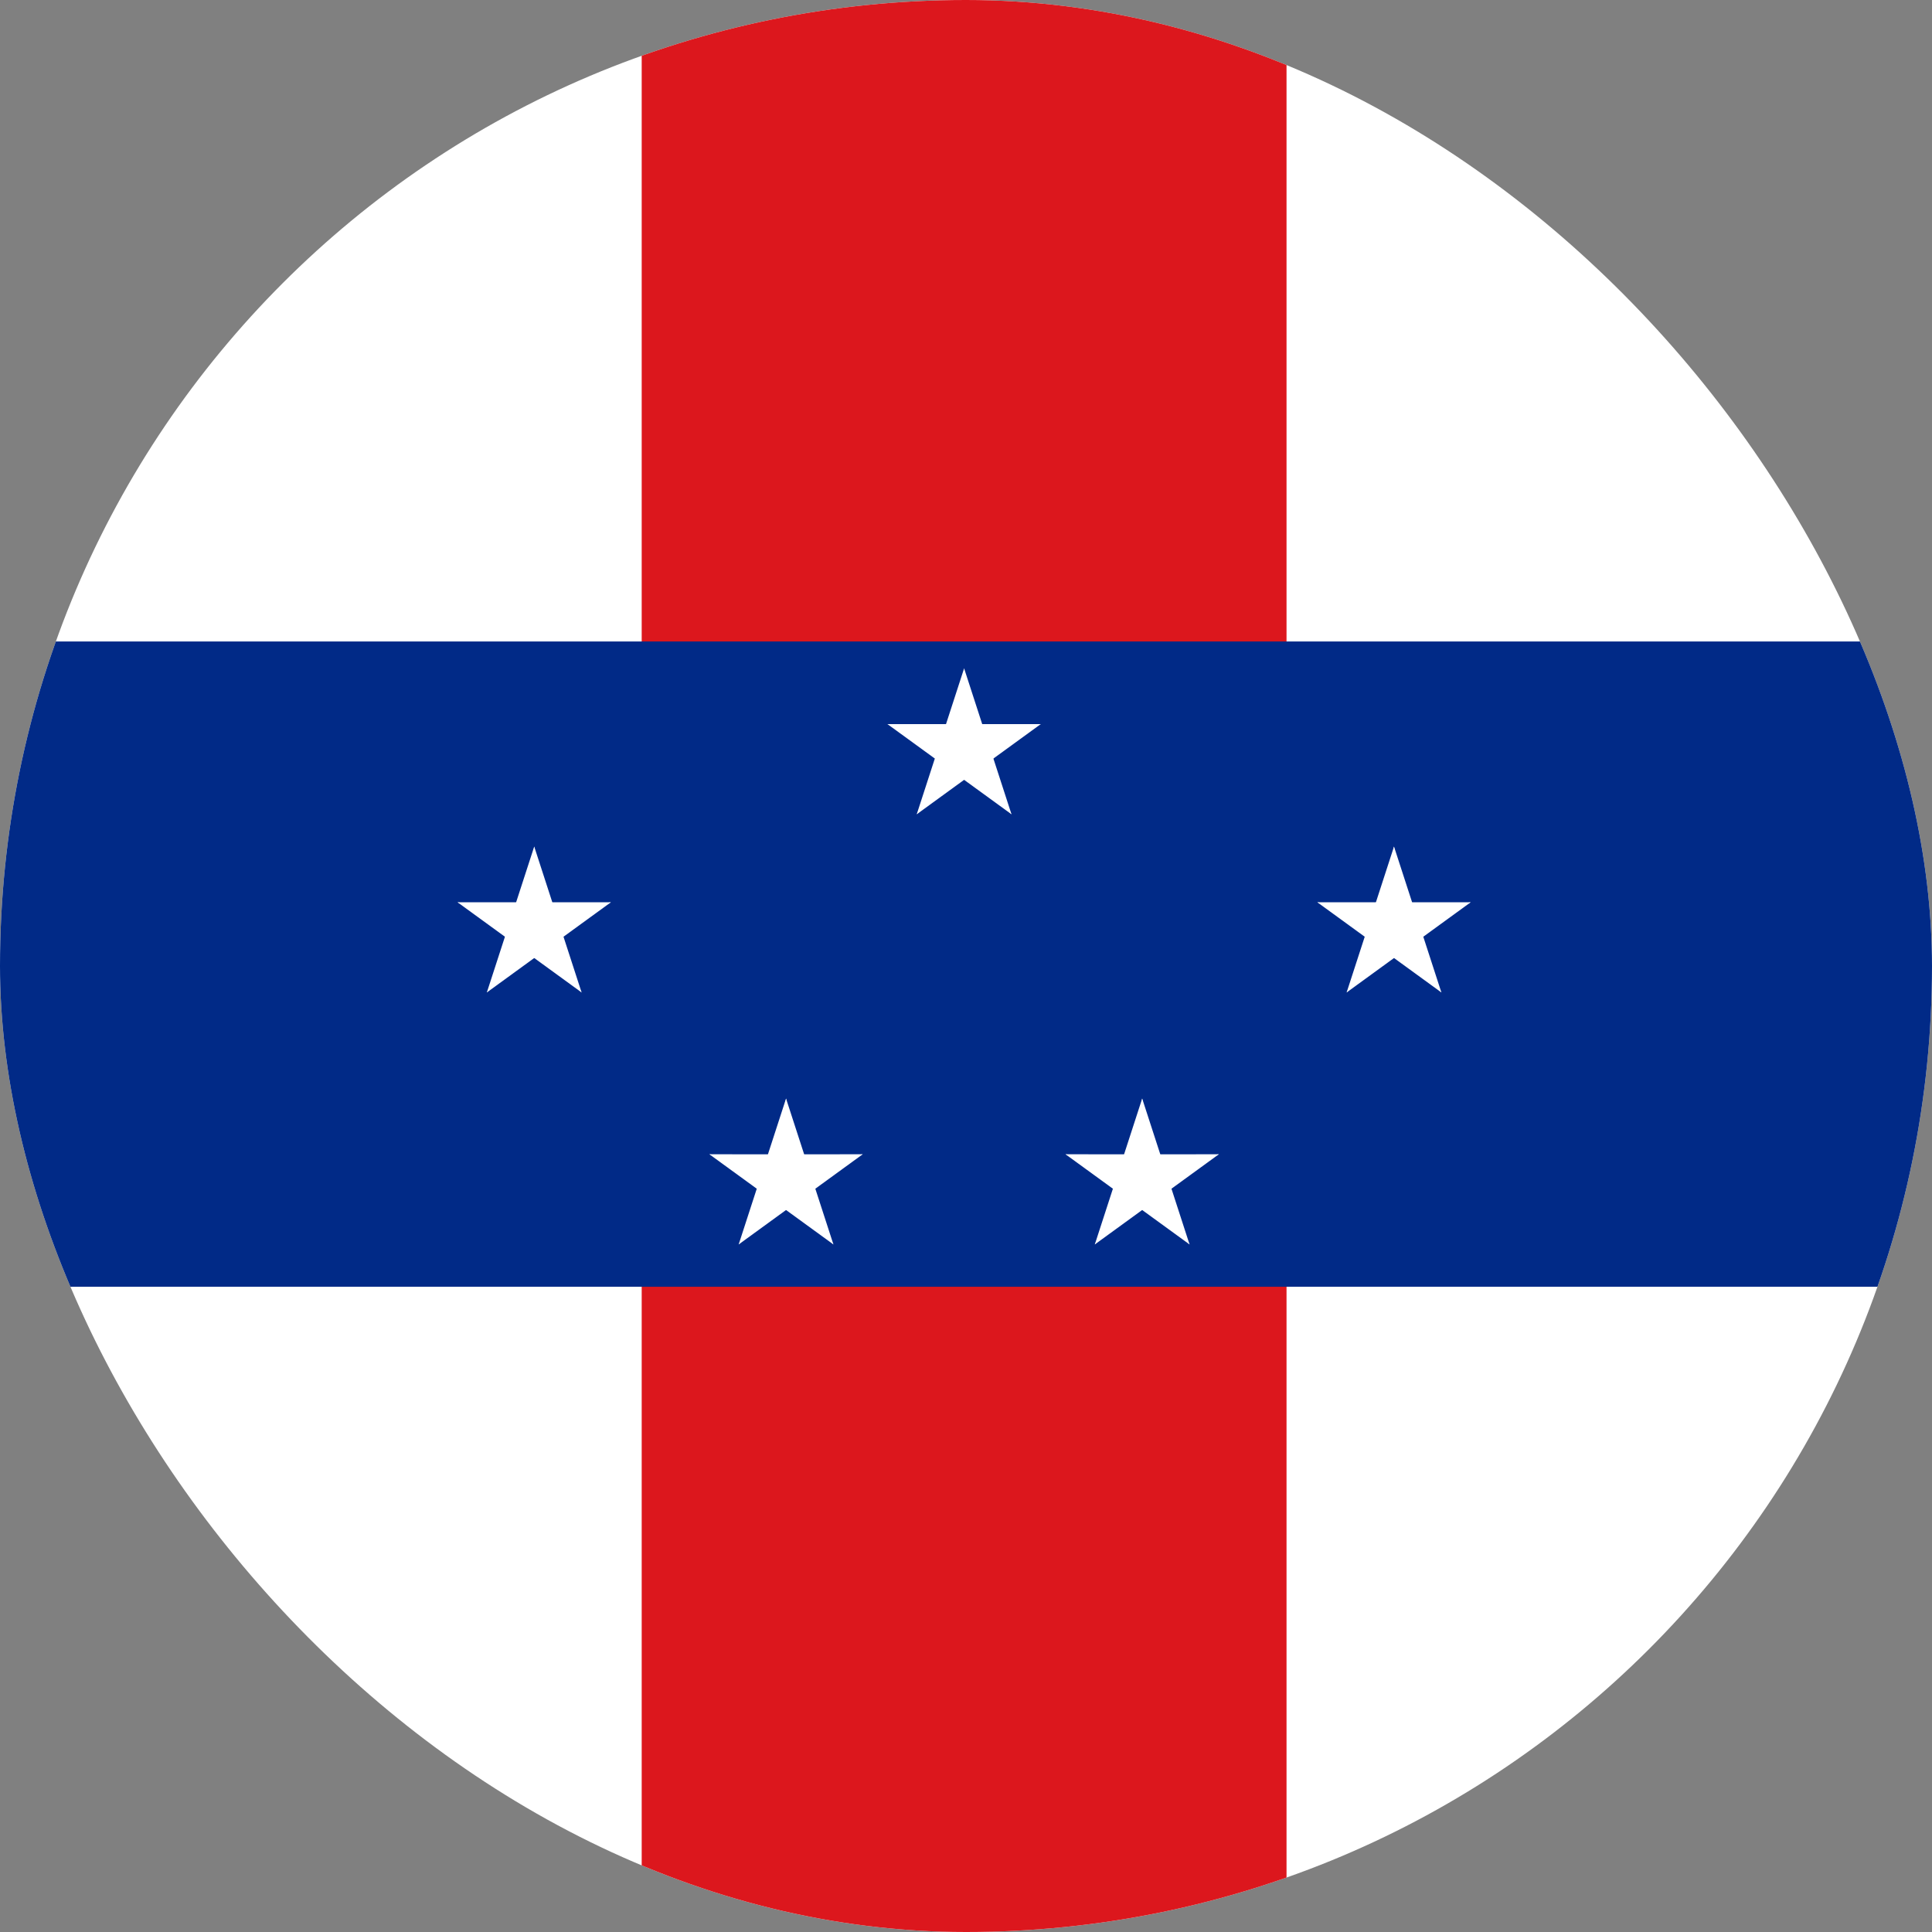 <svg width="512" height="512" viewBox="0 0 512 512" fill="none" xmlns="http://www.w3.org/2000/svg">
<rect x="0" y="0" width="512" height="512" fill="#808080" stroke="none"/>
<g clip-path="url(#clip0_1903_9154)">
<g clip-path="url(#clip1_1903_9154)">
<path d="M-129 -1H640V512H-129V-1Z" fill="white"/>
<path d="M170.056 -1H340.944V512H170.056V-1Z" fill="#DC171D"/>
<path d="M-129 170H640V341H-129V170Z" fill="#012A87"/>
<path d="M255.5 177.125L248.899 197.454L259.057 200.756L255.5 177.125Z" fill="white"/>
<path d="M255.5 177.125L262.101 197.454L251.943 200.756L255.5 177.125Z" fill="white"/>
<path d="M275.816 191.895L254.456 191.898L254.455 202.582L275.816 191.895Z" fill="white"/>
<path d="M275.816 191.893L258.533 204.459L252.256 195.814L275.816 191.893Z" fill="white"/>
<path d="M235.184 191.893L252.467 204.459L258.744 195.814L235.184 191.893Z" fill="white"/>
<path d="M235.184 191.895L256.544 191.898L256.545 202.582L235.184 191.895Z" fill="white"/>
<path d="M268.056 215.792L261.456 195.464L251.297 198.767L268.056 215.792Z" fill="white"/>
<path d="M268.055 215.793L250.774 203.23L257.053 194.582L268.055 215.793Z" fill="white"/>
<path d="M242.945 215.793L260.226 203.23L253.947 194.582L242.945 215.793Z" fill="white"/>
<path d="M242.944 215.792L249.544 195.464L259.703 198.767L242.944 215.792Z" fill="white"/>
<path d="M369.426 224.345L362.825 244.674L372.983 247.977L369.426 224.345Z" fill="white"/>
<path d="M369.426 224.345L376.027 244.674L365.869 247.977L369.426 224.345Z" fill="white"/>
<path d="M389.742 239.115L368.382 239.118L368.38 249.802L389.742 239.115Z" fill="white"/>
<path d="M389.742 239.113L372.459 251.679L366.182 243.034L389.742 239.113Z" fill="white"/>
<path d="M349.11 239.113L366.393 251.679L372.67 243.034L349.11 239.113Z" fill="white"/>
<path d="M349.11 239.115L370.47 239.118L370.471 249.802L349.11 239.115Z" fill="white"/>
<path d="M381.982 263.012L375.382 242.684L365.223 245.988L381.982 263.012Z" fill="white"/>
<path d="M381.981 263.013L364.7 250.45L370.979 241.803L381.981 263.013Z" fill="white"/>
<path d="M356.871 263.013L374.152 250.45L367.873 241.803L356.871 263.013Z" fill="white"/>
<path d="M356.87 263.012L363.47 242.684L373.629 245.988L356.87 263.012Z" fill="white"/>
<path d="M302.69 291.125L296.089 311.454L306.247 314.756L302.69 291.125Z" fill="white"/>
<path d="M302.69 291.125L309.291 311.454L299.133 314.756L302.69 291.125Z" fill="white"/>
<path d="M323.005 305.895L301.646 305.898L301.644 316.582L323.005 305.895Z" fill="white"/>
<path d="M323.005 305.893L305.722 318.458L299.446 309.814L323.005 305.893Z" fill="white"/>
<path d="M282.374 305.893L299.657 318.458L305.933 309.814L282.374 305.893Z" fill="white"/>
<path d="M282.374 305.895L303.734 305.898L303.735 316.582L282.374 305.895Z" fill="white"/>
<path d="M315.245 329.792L308.646 309.464L298.487 312.767L315.245 329.792Z" fill="white"/>
<path d="M315.245 329.792L297.964 317.23L304.243 308.582L315.245 329.792Z" fill="white"/>
<path d="M290.135 329.792L307.415 317.23L301.137 308.582L290.135 329.792Z" fill="white"/>
<path d="M290.134 329.792L296.734 309.464L306.893 312.767L290.134 329.792Z" fill="white"/>
<path d="M141.574 224.345L148.175 244.674L138.017 247.977L141.574 224.345Z" fill="white"/>
<path d="M141.574 224.345L134.973 244.674L145.131 247.977L141.574 224.345Z" fill="white"/>
<path d="M121.258 239.115L142.618 239.118L142.62 249.802L121.258 239.115Z" fill="white"/>
<path d="M121.258 239.113L138.541 251.679L144.818 243.034L121.258 239.113Z" fill="white"/>
<path d="M161.89 239.113L144.607 251.679L138.33 243.034L161.89 239.113Z" fill="white"/>
<path d="M161.89 239.115L140.53 239.118L140.529 249.802L161.89 239.115Z" fill="white"/>
<path d="M129.018 263.012L135.618 242.684L145.777 245.988L129.018 263.012Z" fill="white"/>
<path d="M129.019 263.013L146.3 250.45L140.021 241.803L129.019 263.013Z" fill="white"/>
<path d="M154.129 263.013L136.848 250.45L143.127 241.803L154.129 263.013Z" fill="white"/>
<path d="M154.13 263.012L147.53 242.684L137.371 245.988L154.13 263.012Z" fill="white"/>
<path d="M208.31 291.125L214.911 311.454L204.753 314.756L208.31 291.125Z" fill="white"/>
<path d="M208.31 291.125L201.709 311.454L211.867 314.756L208.31 291.125Z" fill="white"/>
<path d="M187.995 305.895L209.354 305.898L209.356 316.582L187.995 305.895Z" fill="white"/>
<path d="M187.995 305.893L205.278 318.458L211.554 309.814L187.995 305.893Z" fill="white"/>
<path d="M228.626 305.893L211.343 318.458L205.067 309.814L228.626 305.893Z" fill="white"/>
<path d="M228.626 305.895L207.267 305.898L207.265 316.582L228.626 305.895Z" fill="white"/>
<path d="M195.755 329.792L202.354 309.464L212.513 312.767L195.755 329.792Z" fill="white"/>
<path d="M195.756 329.792L213.036 317.23L206.757 308.582L195.756 329.792Z" fill="white"/>
<path d="M220.865 329.792L203.585 317.23L209.863 308.582L220.865 329.792Z" fill="white"/>
<path d="M220.866 329.792L214.266 309.464L204.107 312.767L220.866 329.792Z" fill="white"/>
</g>
</g>
<defs>
<clipPath id="clip0_1903_9154">
<rect width="512" height="512" rx="256" fill="white"/>
</clipPath>
<clipPath id="clip1_1903_9154">
<rect x="-129" y="-1" width="769" height="513" rx="10" fill="white"/>
</clipPath>
</defs>
</svg>
